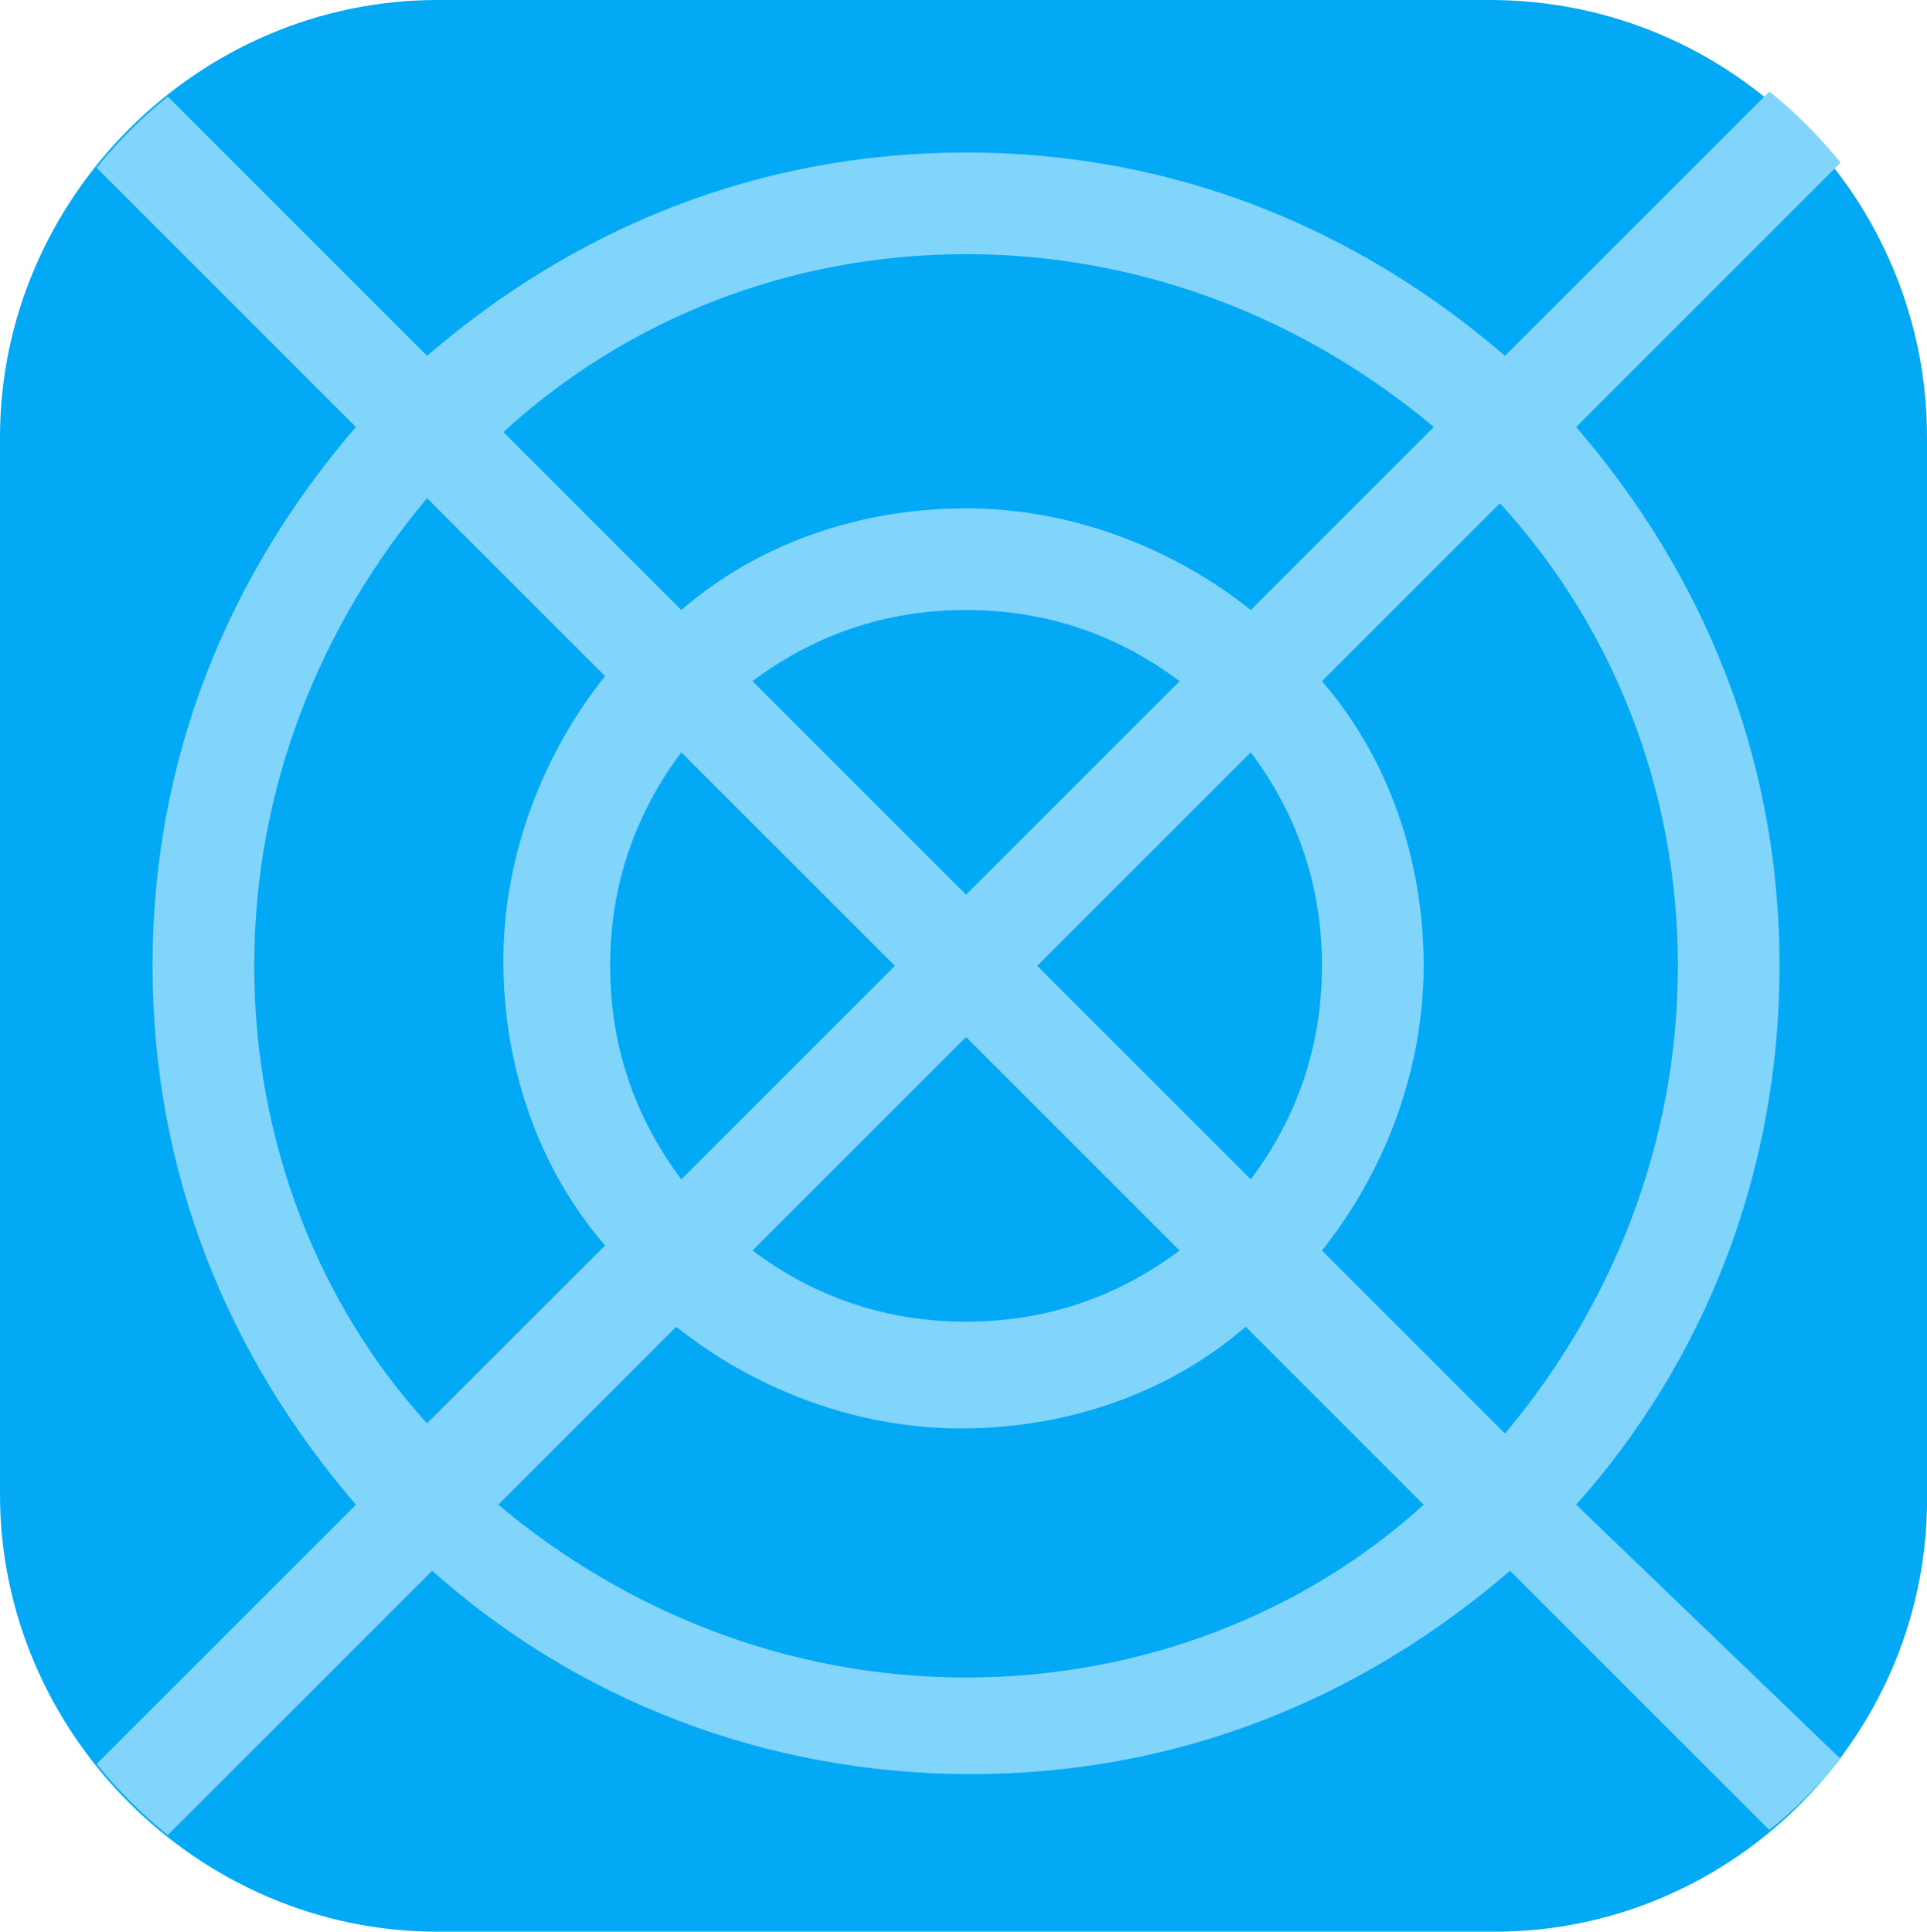 <?xml version="1.0" encoding="utf-8"?>
<!-- Generator: Adobe Illustrator 25.4.0, SVG Export Plug-In . SVG Version: 6.00 Build 0)  -->
<svg version="1.1" id="Layer_1" xmlns="http://www.w3.org/2000/svg" xmlns:xlink="http://www.w3.org/1999/xlink" x="0px" y="0px"
	 viewBox="0 0 37.9 38" style="enable-background:new 0 0 37.9 38;" xml:space="preserve">
<style type="text/css">
	.st0{fill:#03A9F4;}
	.st1{fill:#81D4FA;}
</style>
<path class="st0" d="M29.4,38H8.6C3.9,38,0,34.1,0,29.4V8.6C0,3.9,3.9,0,8.6,0h20.7c4.8,0,8.6,3.9,8.6,8.6v20.7
	C38,34.1,34.1,38,29.4,38z"/>
<path class="st1" d="M31,29.6c2.5-2.8,4-6.5,4-10.6s-1.5-7.7-4-10.6l2.8-2.8l0,0l2.4-2.4c-0.4-0.5-0.9-1-1.4-1.4L29.6,7
	C26.7,4.5,23.1,3,19,3S11.3,4.5,8.4,7L3.3,1.9c-0.5,0.4-1,0.9-1.4,1.4L7,8.4C4.5,11.3,3,14.9,3,19s1.5,7.7,4,10.6l-5.1,5.1
	c0.4,0.5,0.9,1,1.4,1.4l2.4-2.4l0,0l2.8-2.8c2.8,2.5,6.5,4,10.6,4s7.7-1.5,10.6-4l5.1,5.1c0.5-0.4,1-0.9,1.4-1.4L31,29.6z M33,19
	c0,3.5-1.3,6.7-3.4,9.2L26,24.6c1.2-1.5,2-3.5,2-5.6s-0.7-4.1-2-5.6l3.5-3.5C31.7,12.3,33,15.5,33,19z M12,19c0-1.6,0.5-3,1.4-4.2
	l4.2,4.2l-4.2,4.2C12.5,22,12,20.6,12,19z M19,17.6l-4.2-4.2C16,12.5,17.4,12,19,12s3,0.5,4.2,1.4L19,17.6z M19,20.4l4.2,4.2
	C22,25.5,20.6,26,19,26s-3-0.5-4.2-1.4L19,20.4z M20.4,19l4.2-4.2C25.5,16,26,17.4,26,19s-0.5,3-1.4,4.2L20.4,19z M19,5
	c3.5,0,6.7,1.3,9.2,3.4L24.6,12c-1.5-1.2-3.5-2-5.6-2s-4.1,0.7-5.6,2L9.9,8.5C12.3,6.3,15.5,5,19,5z M5,19c0-3.5,1.3-6.7,3.4-9.2
	l3.5,3.5c-1.2,1.5-2,3.5-2,5.6s0.7,4.1,2,5.6L8.4,28C6.3,25.7,5,22.5,5,19z M19,33c-3.5,0-6.7-1.3-9.2-3.4l3.5-3.5
	c1.5,1.2,3.5,2,5.6,2s4.1-0.7,5.6-2l3.5,3.5C25.7,31.7,22.5,33,19,33z"/>
</svg>
